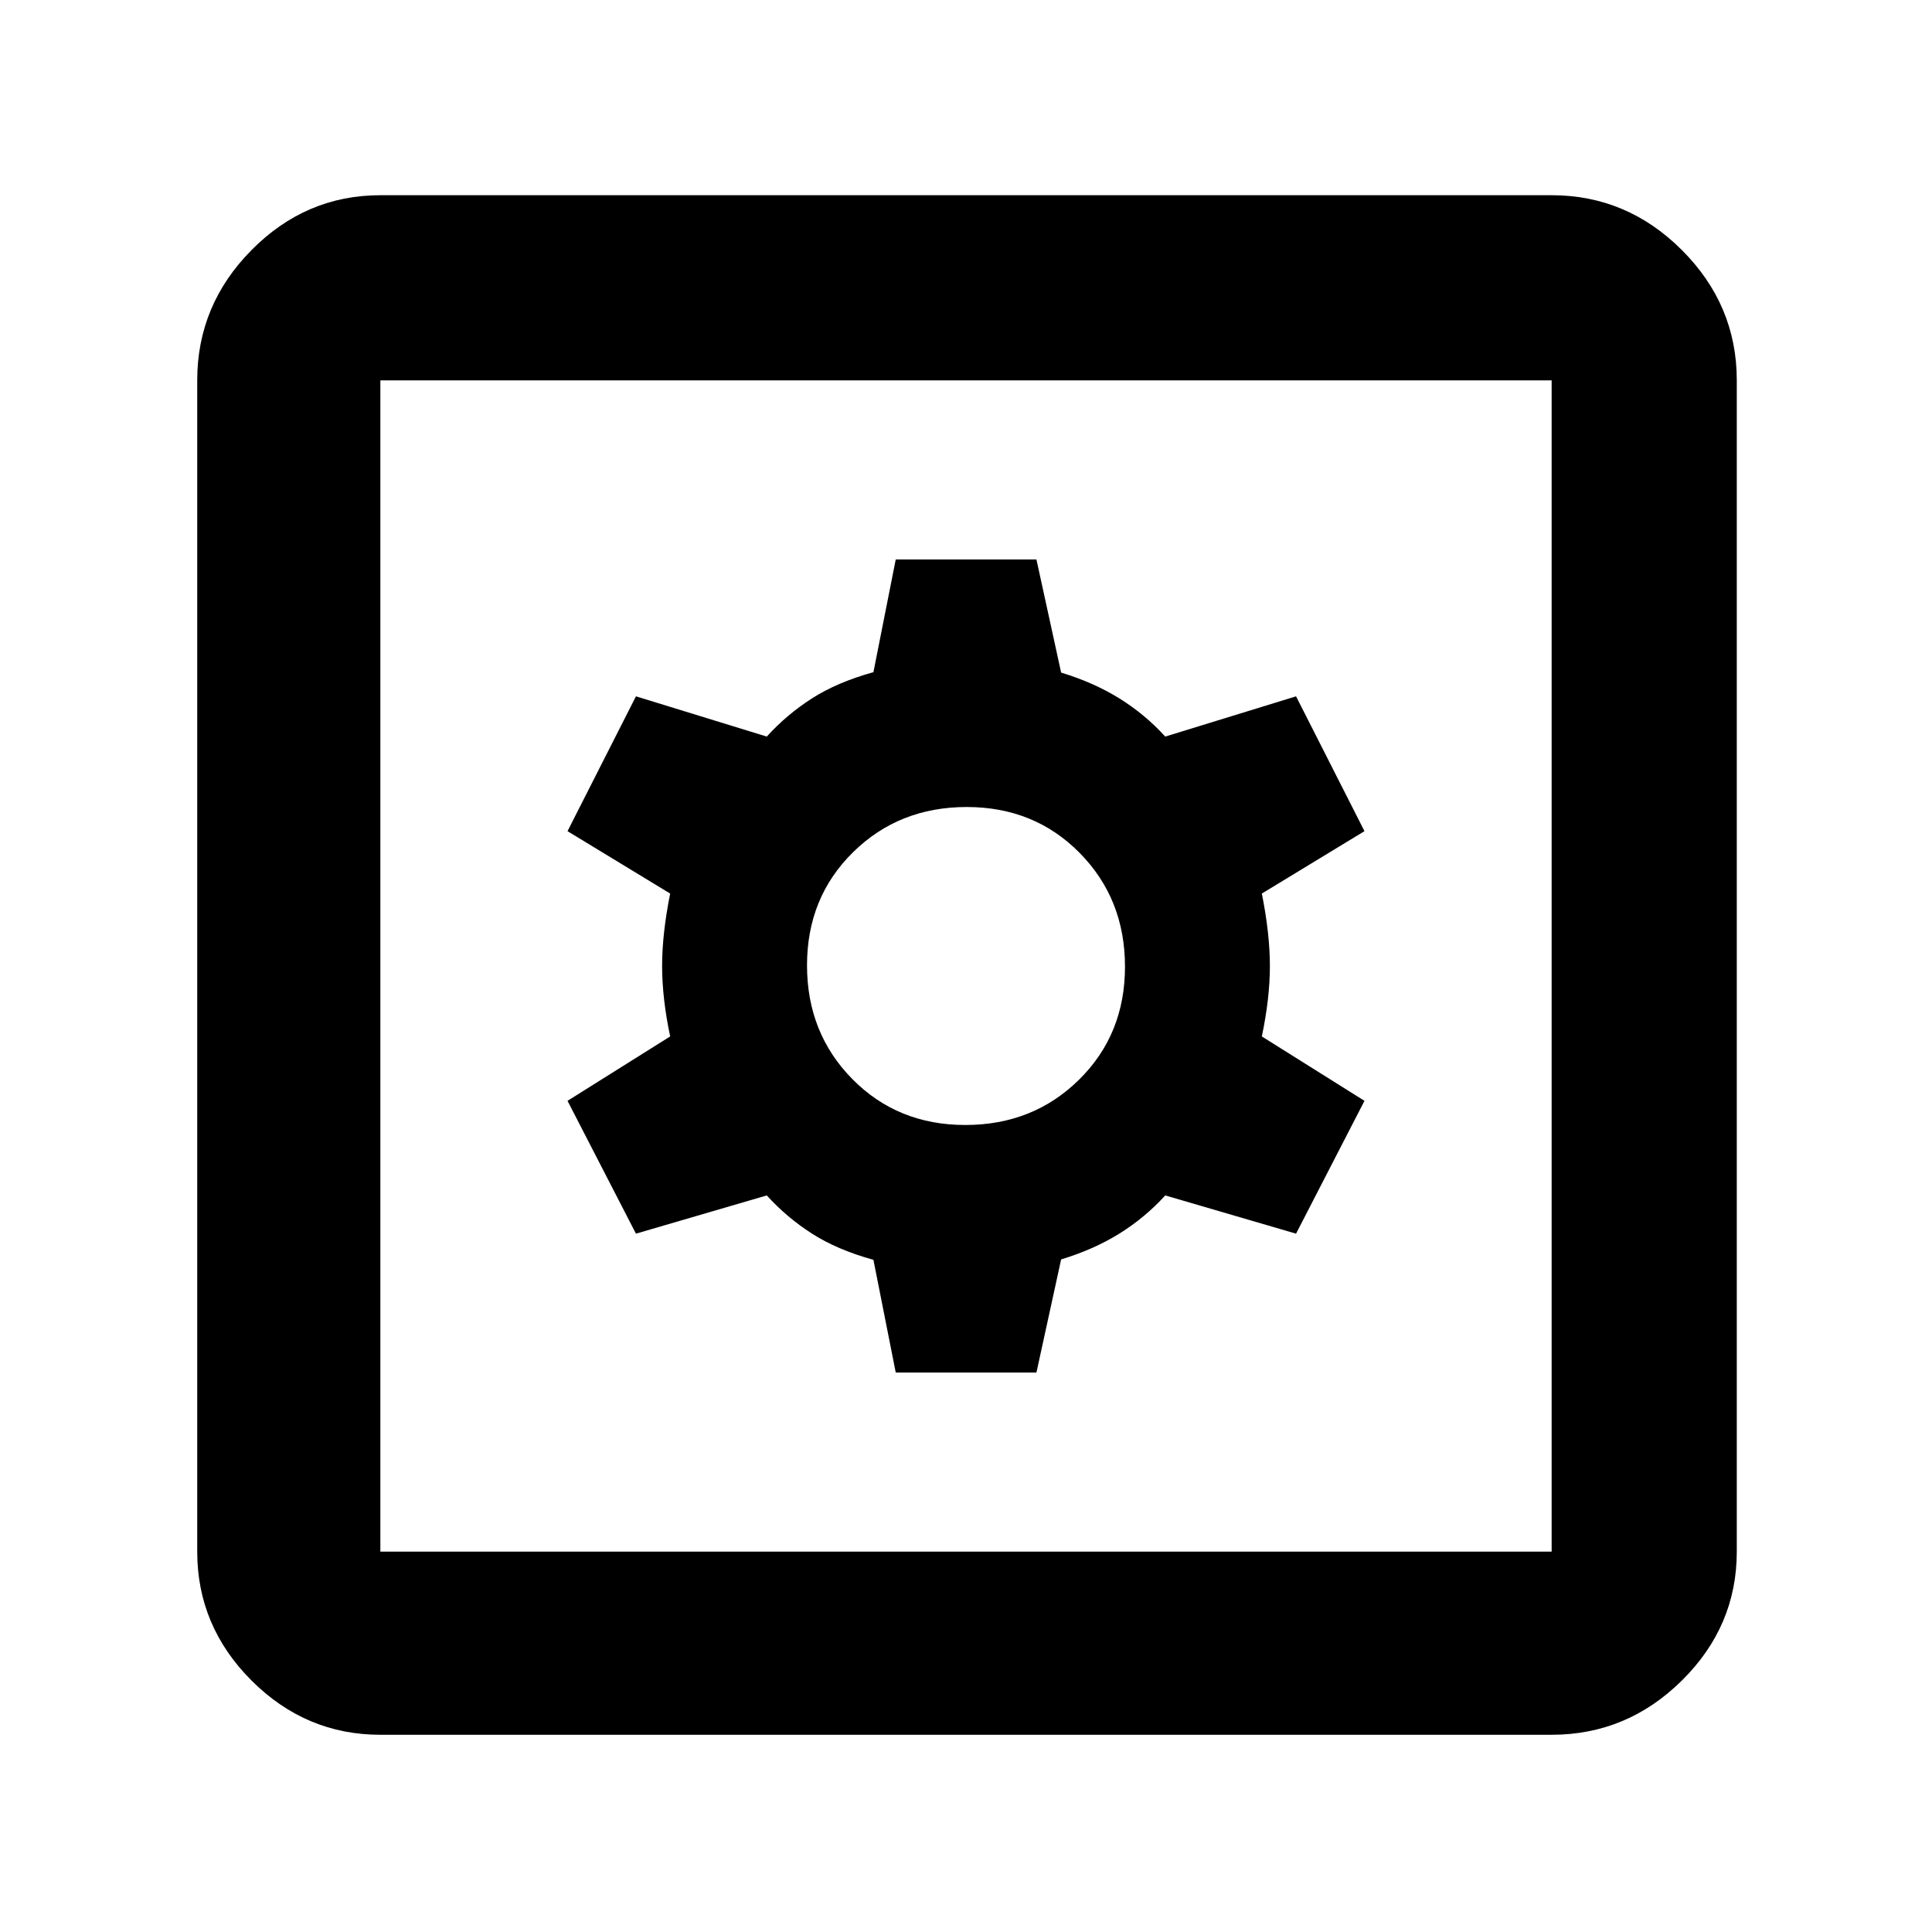<svg xmlns="http://www.w3.org/2000/svg" height="48" viewBox="0 -960 960 960" width="48"><path d="M445.09-278H515l12.27-56.21q16.26-4.93 29-12.86Q569-355 579-366l65 19 34-66-51-32q4-19 4-35t-4-36l51-31-34-67-65 20q-10-11-22.73-18.93-12.74-7.93-29-12.86L515-682h-69.91L434-626q-18 5-30.5 13T381-594l-65-20-34 67 51 31q-4 20-4 36t4 35l-51 32 34 66 65-19q10 11 22.5 19t30.5 13l11.09 56Zm34.57-123q-33.66 0-56.16-22.84-22.5-22.83-22.5-56.5 0-33.66 22.84-56.16 22.83-22.5 56.5-22.5 33.66 0 56.16 22.84 22.5 22.83 22.5 56.5 0 33.66-22.84 56.16-22.83 22.5-56.5 22.5ZM189-98q-37.05 0-64.03-26.97Q98-151.95 98-189v-582q0-37.46 26.97-64.73Q151.95-863 189-863h582q37.46 0 64.73 27.27Q863-808.46 863-771v582q0 37.05-27.27 64.03Q808.46-98 771-98H189Zm0-91h582v-582H189v582Zm0-582v582-582Z"/></svg>